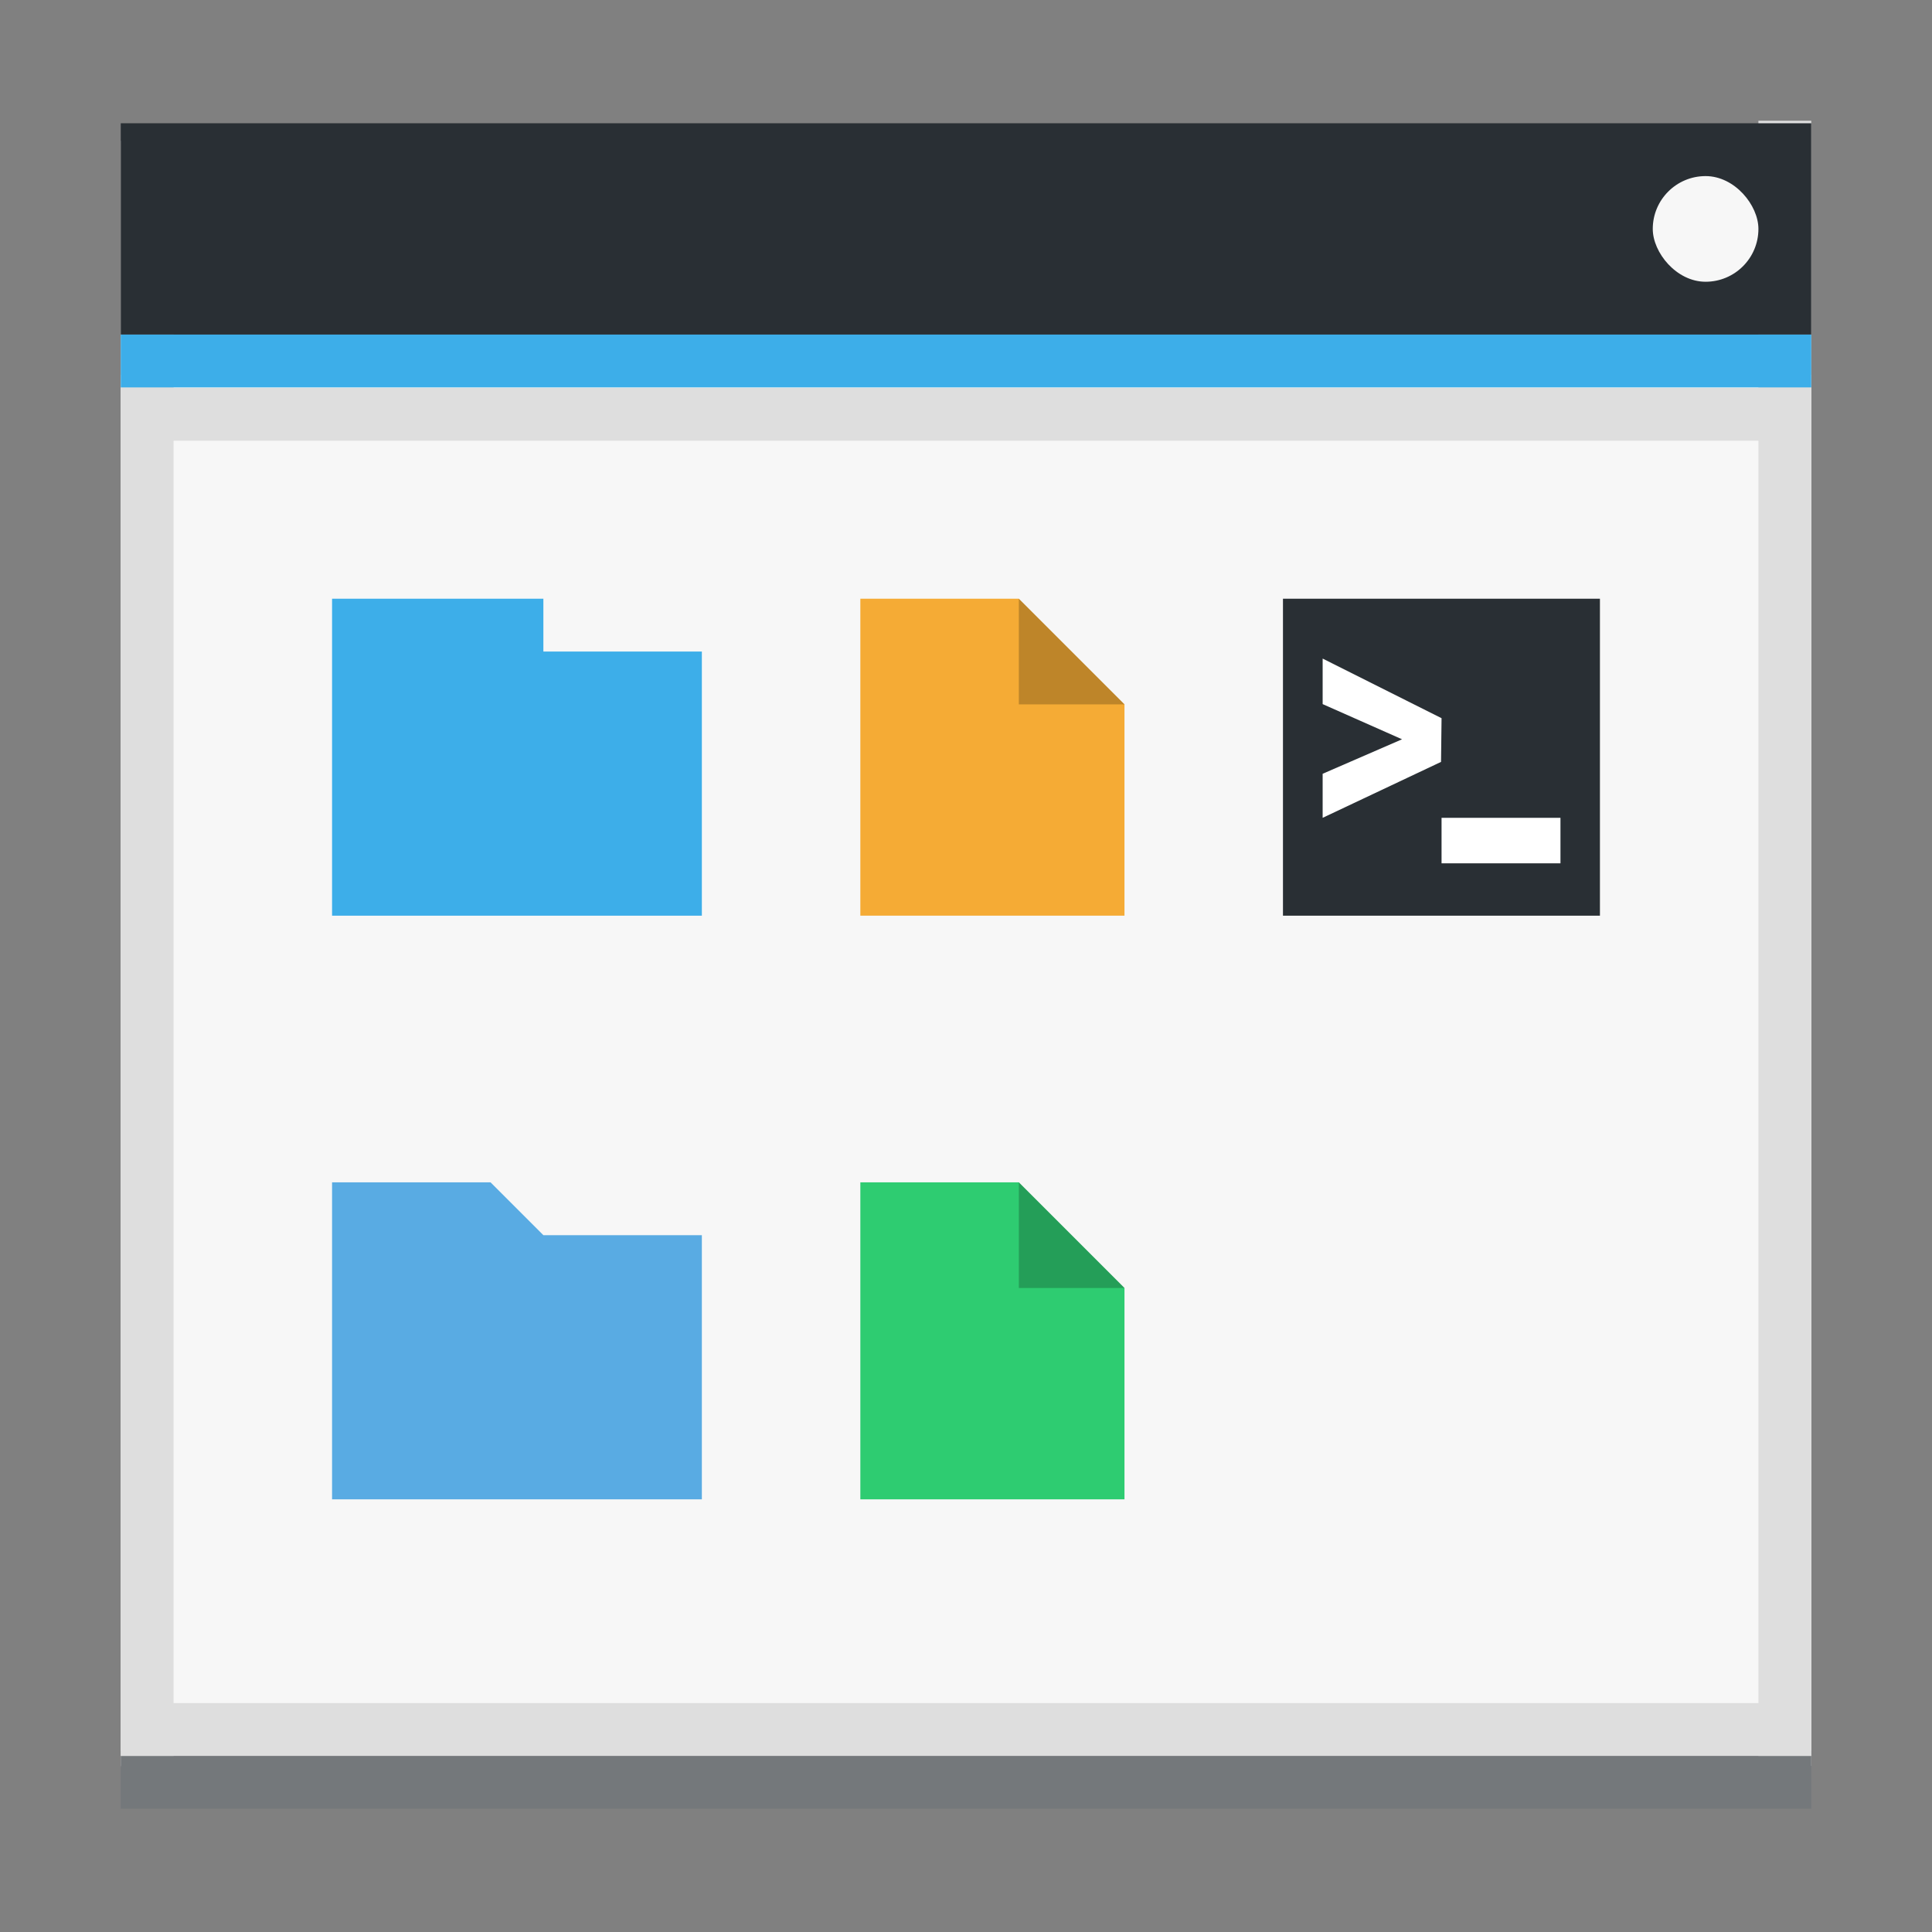 <?xml version="1.0" encoding="UTF-8" standalone="no"?>
<!-- Created with Inkscape (http://www.inkscape.org/) -->

<svg
   xmlns:dc="http://purl.org/dc/elements/1.1/"
   xmlns:cc="http://creativecommons.org/ns#"
   xmlns:rdf="http://www.w3.org/1999/02/22-rdf-syntax-ns#"
   xmlns:svg="http://www.w3.org/2000/svg"
   xmlns="http://www.w3.org/2000/svg"
   xmlns:sodipodi="http://sodipodi.sourceforge.net/DTD/sodipodi-0.dtd"
   xmlns:inkscape="http://www.inkscape.org/namespaces/inkscape"
   width="96"
   height="96"
   id="svg5453"
   version="1.1"
   inkscape:version="0.91 r13725"
   sodipodi:docname="preferences-desktop-icons.svg">
  <rect width="100%" height="100%" fill="#808080" stroke="none"/>
  <defs
     id="defs5455" />
  <sodipodi:namedview
     id="base"
     pagecolor="#ffffff"
     bordercolor="#666666"
     borderopacity="1.0"
     inkscape:pageopacity="0"
     inkscape:pageshadow="2"
     inkscape:zoom="3.9999998"
     inkscape:cx="18.495582"
     inkscape:cy="53.432565"
     inkscape:document-units="px"
     inkscape:current-layer="layer1"
     showgrid="true"
     fit-margin-top="0"
     fit-margin-left="0"
     fit-margin-right="0"
     fit-margin-bottom="0"
     inkscape:window-width="1366"
     inkscape:window-height="725"
     inkscape:window-x="-5"
     inkscape:window-y="-10"
     inkscape:window-maximized="1"
     inkscape:showpageshadow="false"
     borderlayer="true"
     showguides="true"
     inkscape:snap-bbox="true"
     inkscape:bbox-nodes="true"
     inkscape:bbox-paths="false"
     inkscape:snap-bbox-edge-midpoints="false"
     inkscape:object-nodes="true"
     inkscape:snap-global="false">
    <inkscape:grid
       type="xygrid"
       id="grid4063" />
  </sodipodi:namedview>
  <g
     inkscape:label="Capa 1"
     inkscape:groupmode="layer"
     id="layer1"
     transform="translate(-384.571,-451.798)">
    <rect
       style="opacity:1;fill:#f7f7f7;fill-opacity:1;stroke:none"
       id="rect4155"
       width="84"
       height="68.375"
       x="390.571"
       y="470.423" />
    <g
       id="g4244"
       transform="translate(-13,7)" />
    <rect
       style="opacity:1;fill:none;fill-opacity:1;stroke:none"
       id="rect4641-5"
       width="84"
       height="82.75"
       x="390.572"
       y="457.923"
       ry="0" />
    <rect
       transform="matrix(0,1,-1,0,0,0)"
       y="-393.196"
       x="458.798"
       height="2.625"
       width="80.762"
       id="rect4152"
       style="opacity:1;fill:#dedede;fill-opacity:1;stroke:none" />
    <rect
       style="opacity:1;fill:#dedede;fill-opacity:1;stroke:none"
       id="rect4150"
       width="81.746"
       height="2.625"
       x="457.798"
       y="-474.571"
       transform="matrix(0,1,-1,0,0,0)" />
    <rect
       y="457.923"
       x="390.571"
       height="10.5"
       width="84"
       id="rect4647-8"
       style="opacity:1;fill:#292f34;fill-opacity:1;stroke:none" />
    <rect
       style="opacity:1;fill:#dedede;fill-opacity:1;stroke:none"
       id="rect4154"
       width="84"
       height="2.625"
       x="390.571"
       y="471.073" />
    <rect
       y="468.423"
       x="390.571"
       height="2.625"
       width="84"
       id="rect4649-8"
       style="opacity:1;fill:#3daee9;fill-opacity:1;stroke:none" />
    <rect
       ry="2.625"
       rx="2.625"
       y="460.548"
       x="466.696"
       height="5.25"
       width="5.25"
       id="rect4661-1"
       style="opacity:1;fill:#f7f7f7;fill-opacity:1;stroke:none" />
    <path
       style="opacity:1;fill:#3daee9;fill-opacity:1;stroke:none"
       d="m 401.071,481.548 0,15.75 18.375,0 0,-13.125 -7.875,0 0,-2.625 z"
       id="rect4160"
       inkscape:connector-curvature="0"
       sodipodi:nodetypes="ccccccc" />
    <path
       sodipodi:nodetypes="ccccccc"
       inkscape:connector-curvature="0"
       id="path4233"
       d="m 401.071,510.548 0,15.75 18.375,0 0,-13.125 -7.875,0 -2.625,-2.625 z"
       style="opacity:1;fill:#59abe3;fill-opacity:1;stroke:none" />
    <path
       style="opacity:1;fill:#f5ab35;fill-opacity:1;stroke:none"
       d="m 427.321,481.548 0,15.75 13.125,0 0,-10.5 -5.25,-5.25 -7.875,0 z"
       id="rect4235"
       inkscape:connector-curvature="0" />
    <path
       style="fill:#000000;fill-opacity:0.224;fill-rule:evenodd;stroke:none;stroke-width:1px;stroke-linecap:butt;stroke-linejoin:miter;stroke-opacity:1"
       d="m 435.196,481.548 5.25,5.25 -5.25,0 z"
       id="path4237"
       inkscape:connector-curvature="0" />
    <path
       id="path4242"
       d="m 427.321,510.548 0,15.75 13.125,0 0,-10.5 -5.25,-5.25 -7.875,0 z"
       style="opacity:1;fill:#2ecc71;fill-opacity:1;stroke:none"
       inkscape:connector-curvature="0" />
    <path
       inkscape:connector-curvature="0"
       id="path4244"
       d="m 435.196,510.548 5.25,5.25 -5.25,0 z"
       style="fill:#000000;fill-opacity:0.224;fill-rule:evenodd;stroke:none;stroke-width:1px;stroke-linecap:butt;stroke-linejoin:miter;stroke-opacity:1" />
    <rect
       style="opacity:1;fill:#292f34;fill-opacity:1;stroke:none"
       id="rect4246"
       width="15.75"
       height="15.75"
       x="448.321"
       y="481.548"
       ry="6.9213835e-05" />
    <g
       transform="matrix(0.317,0,0,0.321,444.526,479.216)"
       id="g3035">
      <path
         style="font-style:normal;font-variant:normal;font-weight:bold;font-stretch:normal;font-size:48px;line-height:125%;font-family:'MgOpen Canonica';-inkscape-font-specification:'MgOpen Canonica Bold';text-align:start;writing-mode:lr-tb;text-anchor:start;display:inline;fill:#ffffff;fill-opacity:1;stroke:none"
         id="path3213"
         inkscape:connector-curvature="0"
         d="m 18.191,16.531 0,7.047 12.444,5.446 -12.444,5.339 0,6.818 18.556,-8.656 0.083,-6.765 -18.639,-9.229 z" />
      <path
         style="font-style:normal;font-variant:normal;font-weight:bold;font-stretch:normal;font-size:48px;line-height:125%;font-family:'MgOpen Canonica';-inkscape-font-specification:'MgOpen Canonica Bold';text-align:start;writing-mode:lr-tb;text-anchor:start;display:inline;fill:#ffffff;fill-opacity:1;stroke:none"
         id="path3557"
         inkscape:connector-curvature="0"
         d="m 36.83,41.181 0,7.043 18.639,0 0,-7.043 -18.639,0 z" />
    </g>
    <rect
       y="539.048"
       x="390.571"
       height="2.625"
       width="84"
       id="rect4645-7"
       style="opacity:1;fill:#74787b;fill-opacity:1;stroke:none" />
    <rect
       style="opacity:1;fill:#dedede;fill-opacity:1;stroke:none"
       id="rect4156"
       width="84"
       height="2.625"
       x="390.571"
       y="536.423" />
  </g>
</svg>
